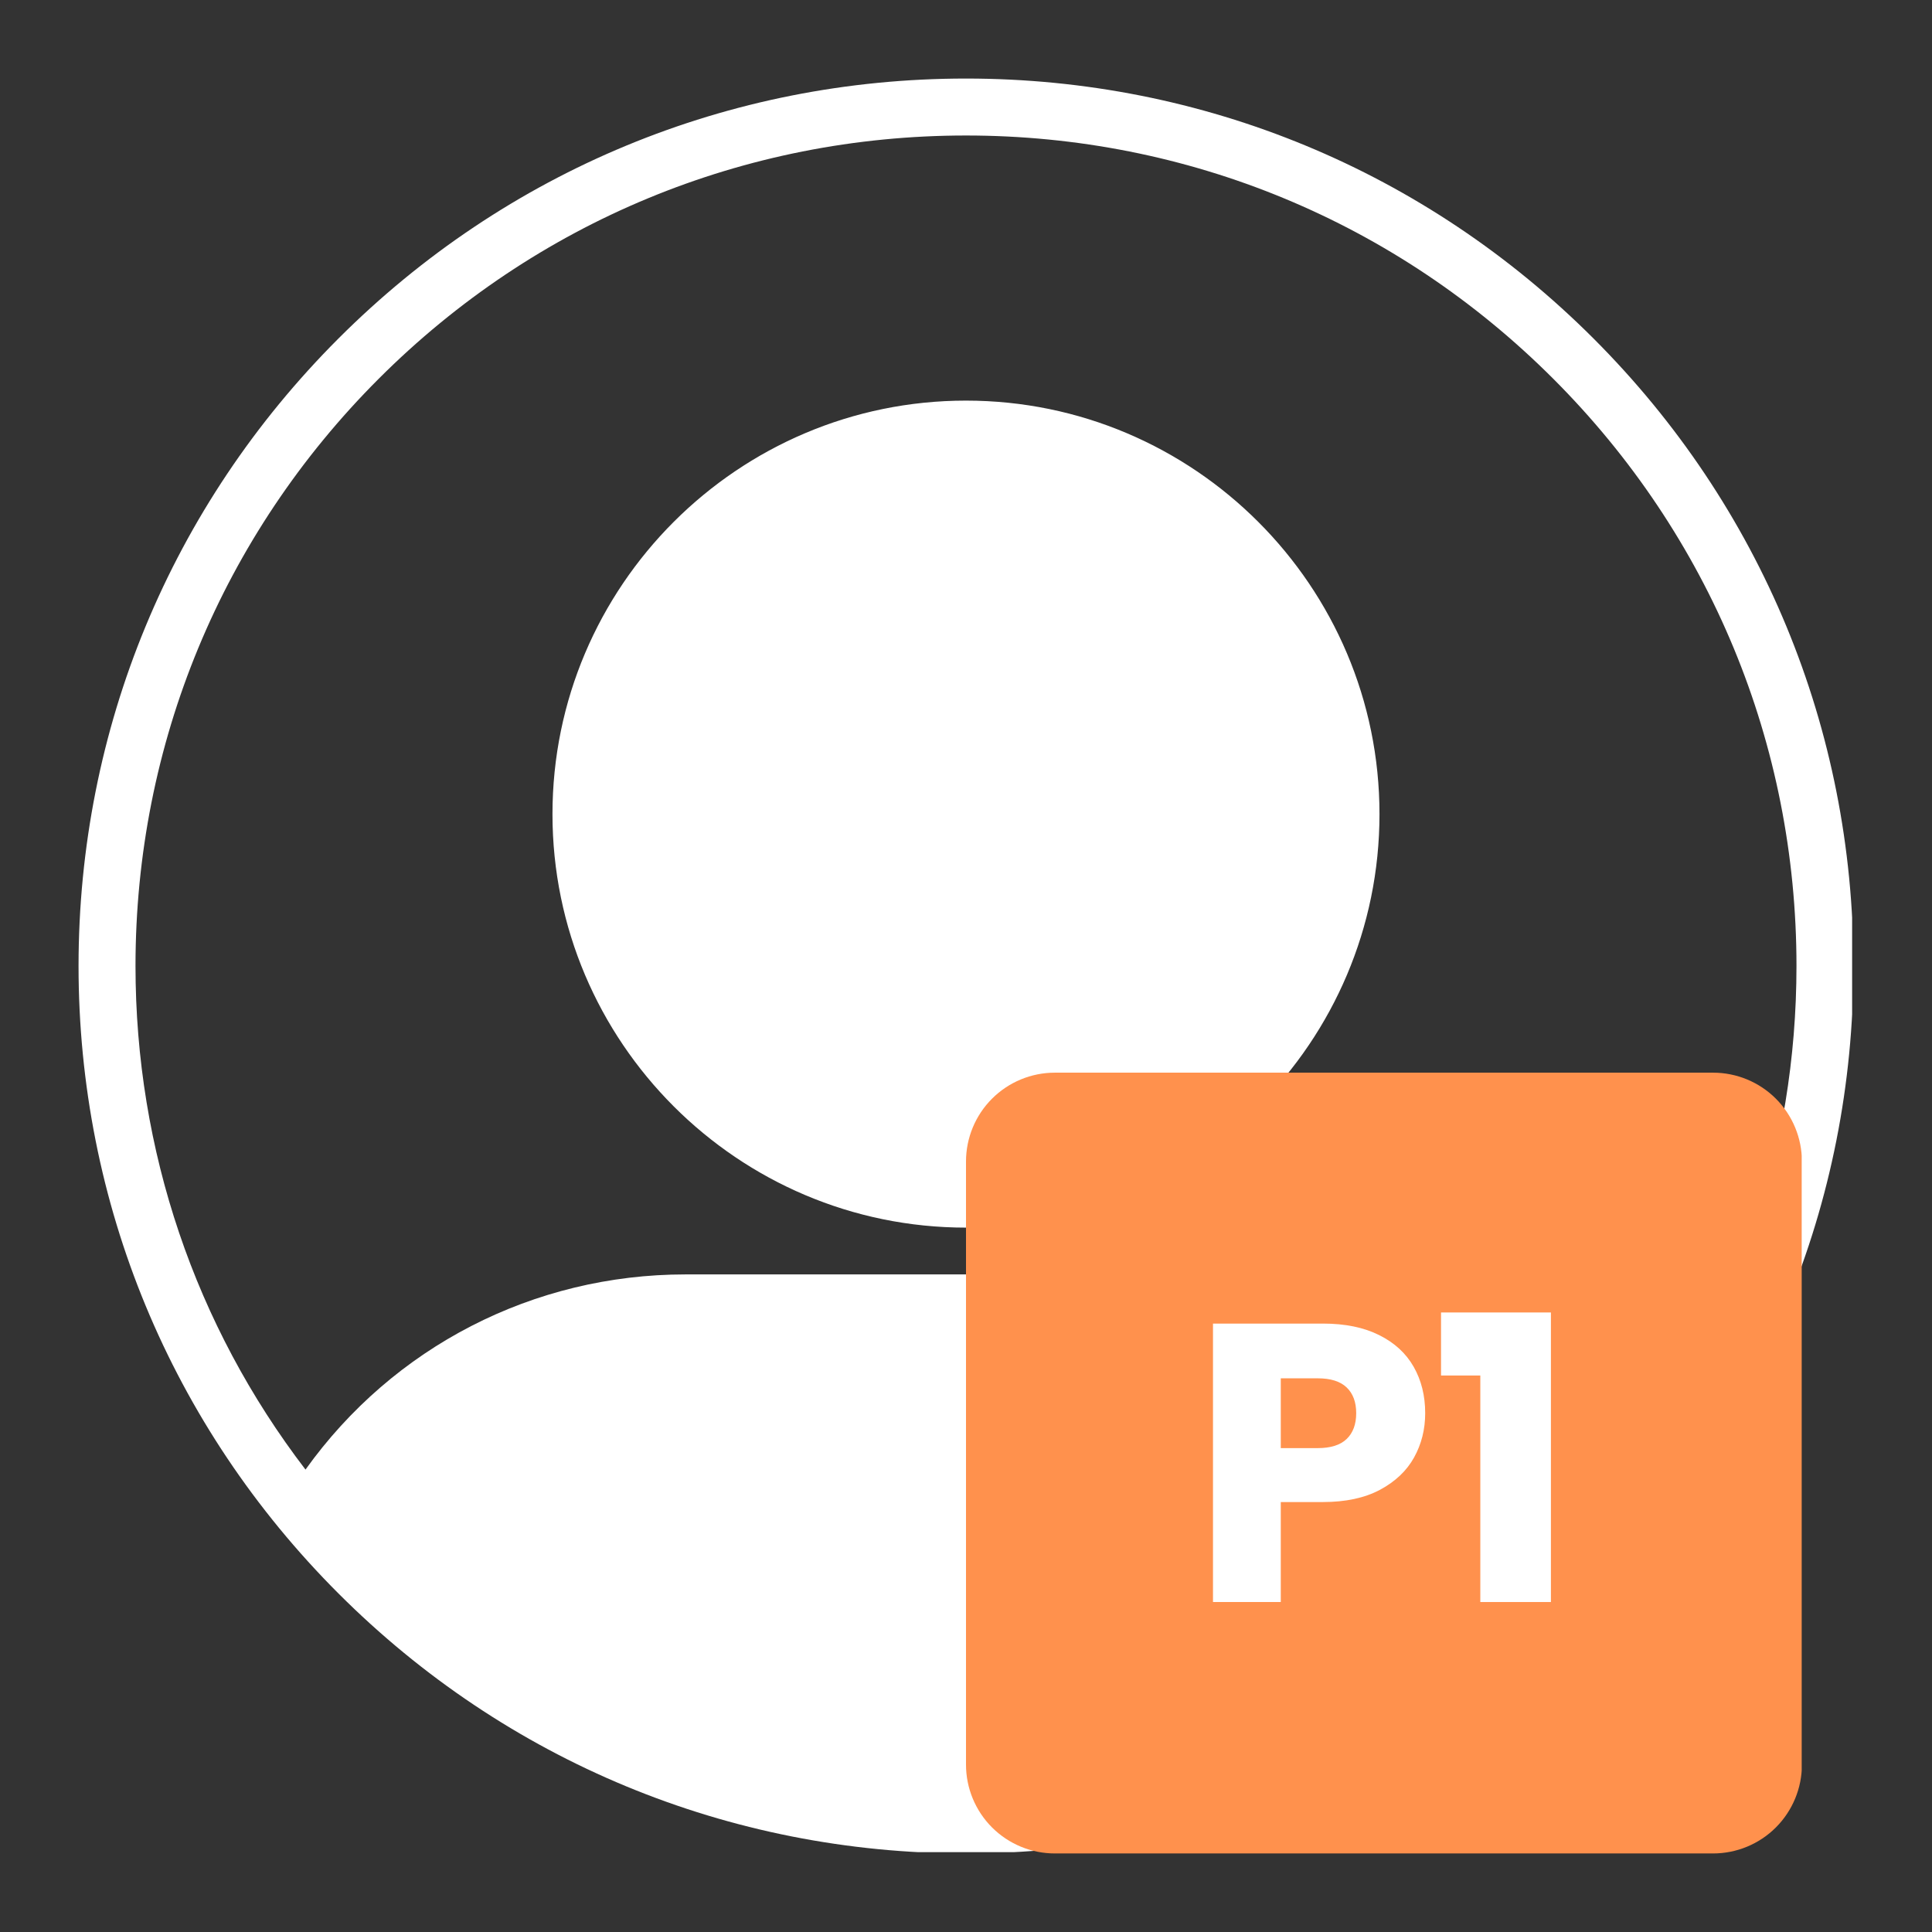 <svg xmlns="http://www.w3.org/2000/svg" xmlns:xlink="http://www.w3.org/1999/xlink" width="500" zoomAndPan="magnify" viewBox="0 0 375 375" height="500" preserveAspectRatio="xMidYMid meet" version="1.0"><rect x="0" y="0" width="375" height="375" fill="#333333" stroke="none"/><defs><g/><clipPath id="ccc6364adf"><path d="M 15.246 15.246 L 359.496 15.246 L 359.496 359.496 L 15.246 359.496 Z M 15.246 15.246 " clip-rule="nonzero"/></clipPath><clipPath id="a04b369415"><path d="M 187.5 208.203 L 350 208.203 L 350 359.754 L 187.5 359.754 Z M 187.5 208.203 " clip-rule="nonzero"/></clipPath><clipPath id="36b19f6b68"><path d="M 204.75 208.203 L 332.5 208.203 C 337.074 208.203 341.465 210.02 344.699 213.254 C 347.934 216.488 349.75 220.879 349.75 225.453 L 349.75 342.504 C 349.75 347.078 347.934 351.465 344.699 354.703 C 341.465 357.938 337.074 359.754 332.5 359.754 L 204.75 359.754 C 200.176 359.754 195.789 357.938 192.551 354.703 C 189.316 351.465 187.5 347.078 187.5 342.504 L 187.5 225.453 C 187.5 220.879 189.316 216.488 192.551 213.254 C 195.789 210.02 200.176 208.203 204.75 208.203 Z M 204.75 208.203 " clip-rule="nonzero"/></clipPath></defs><g clip-path="url(#ccc6364adf)"><path fill="#ffffff" d="M 309.297 65.699 C 276.762 33.164 233.508 15.246 187.496 15.246 C 141.488 15.246 98.23 33.164 65.699 65.699 C 33.164 98.23 15.246 141.488 15.246 187.496 C 15.246 233.508 33.164 276.762 65.699 309.297 C 98.23 341.832 141.488 359.75 187.496 359.75 C 233.508 359.75 276.762 341.832 309.297 309.297 C 341.832 276.762 359.75 233.508 359.75 187.496 C 359.75 141.488 341.832 98.23 309.297 65.699 Z M 73.512 73.512 C 103.961 43.066 144.441 26.301 187.496 26.301 C 230.555 26.301 271.035 43.066 301.48 73.512 C 331.926 103.961 348.695 144.441 348.695 187.496 C 348.695 223.289 337.098 257.297 315.695 285.246 C 298.668 261.43 271.473 247.363 241.938 247.363 L 133.059 247.363 C 103.523 247.363 76.328 261.43 59.297 285.246 C 37.898 257.297 26.301 223.289 26.301 187.496 C 26.301 144.441 43.066 103.961 73.512 73.512 Z M 187.496 238.281 C 231.754 238.281 267.758 202.277 267.758 158.02 C 267.758 113.766 231.754 77.758 187.496 77.758 C 143.242 77.758 107.234 113.766 107.234 158.02 C 107.234 202.277 143.242 238.281 187.496 238.281 Z M 187.496 238.281 " fill-opacity="1" fill-rule="nonzero"/></g><g clip-path="url(#a04b369415)"><g clip-path="url(#36b19f6b68)"><path fill="#ff914d" d="M 187.5 208.203 L 349.707 208.203 L 349.707 359.754 L 187.5 359.754 Z M 187.5 208.203 " fill-opacity="1" fill-rule="nonzero"/></g></g><g fill="#ffffff" fill-opacity="1"><g transform="translate(230.66, 310.953)"><g><path d="M 45.969 -36.656 C 45.969 -33.52 45.25 -30.656 43.812 -28.062 C 42.375 -25.469 40.164 -23.375 37.188 -21.781 C 34.207 -20.195 30.516 -19.406 26.109 -19.406 L 17.938 -19.406 L 17.938 0 L 4.781 0 L 4.781 -54.047 L 26.109 -54.047 C 30.422 -54.047 34.062 -53.301 37.031 -51.812 C 40.008 -50.332 42.242 -48.281 43.734 -45.656 C 45.223 -43.039 45.969 -40.039 45.969 -36.656 Z M 25.109 -29.875 C 27.617 -29.875 29.488 -30.461 30.719 -31.641 C 31.957 -32.828 32.578 -34.5 32.578 -36.656 C 32.578 -38.812 31.957 -40.477 30.719 -41.656 C 29.488 -42.832 27.617 -43.422 25.109 -43.422 L 17.938 -43.422 L 17.938 -29.875 Z M 25.109 -29.875 "/></g></g></g><g fill="#ffffff" fill-opacity="1"><g transform="translate(277.625, 310.953)"><g><path d="M 2.078 -43.969 L 2.078 -56.203 L 23.406 -56.203 L 23.406 0 L 9.703 0 L 9.703 -43.969 Z M 2.078 -43.969 "/></g></g></g></svg>